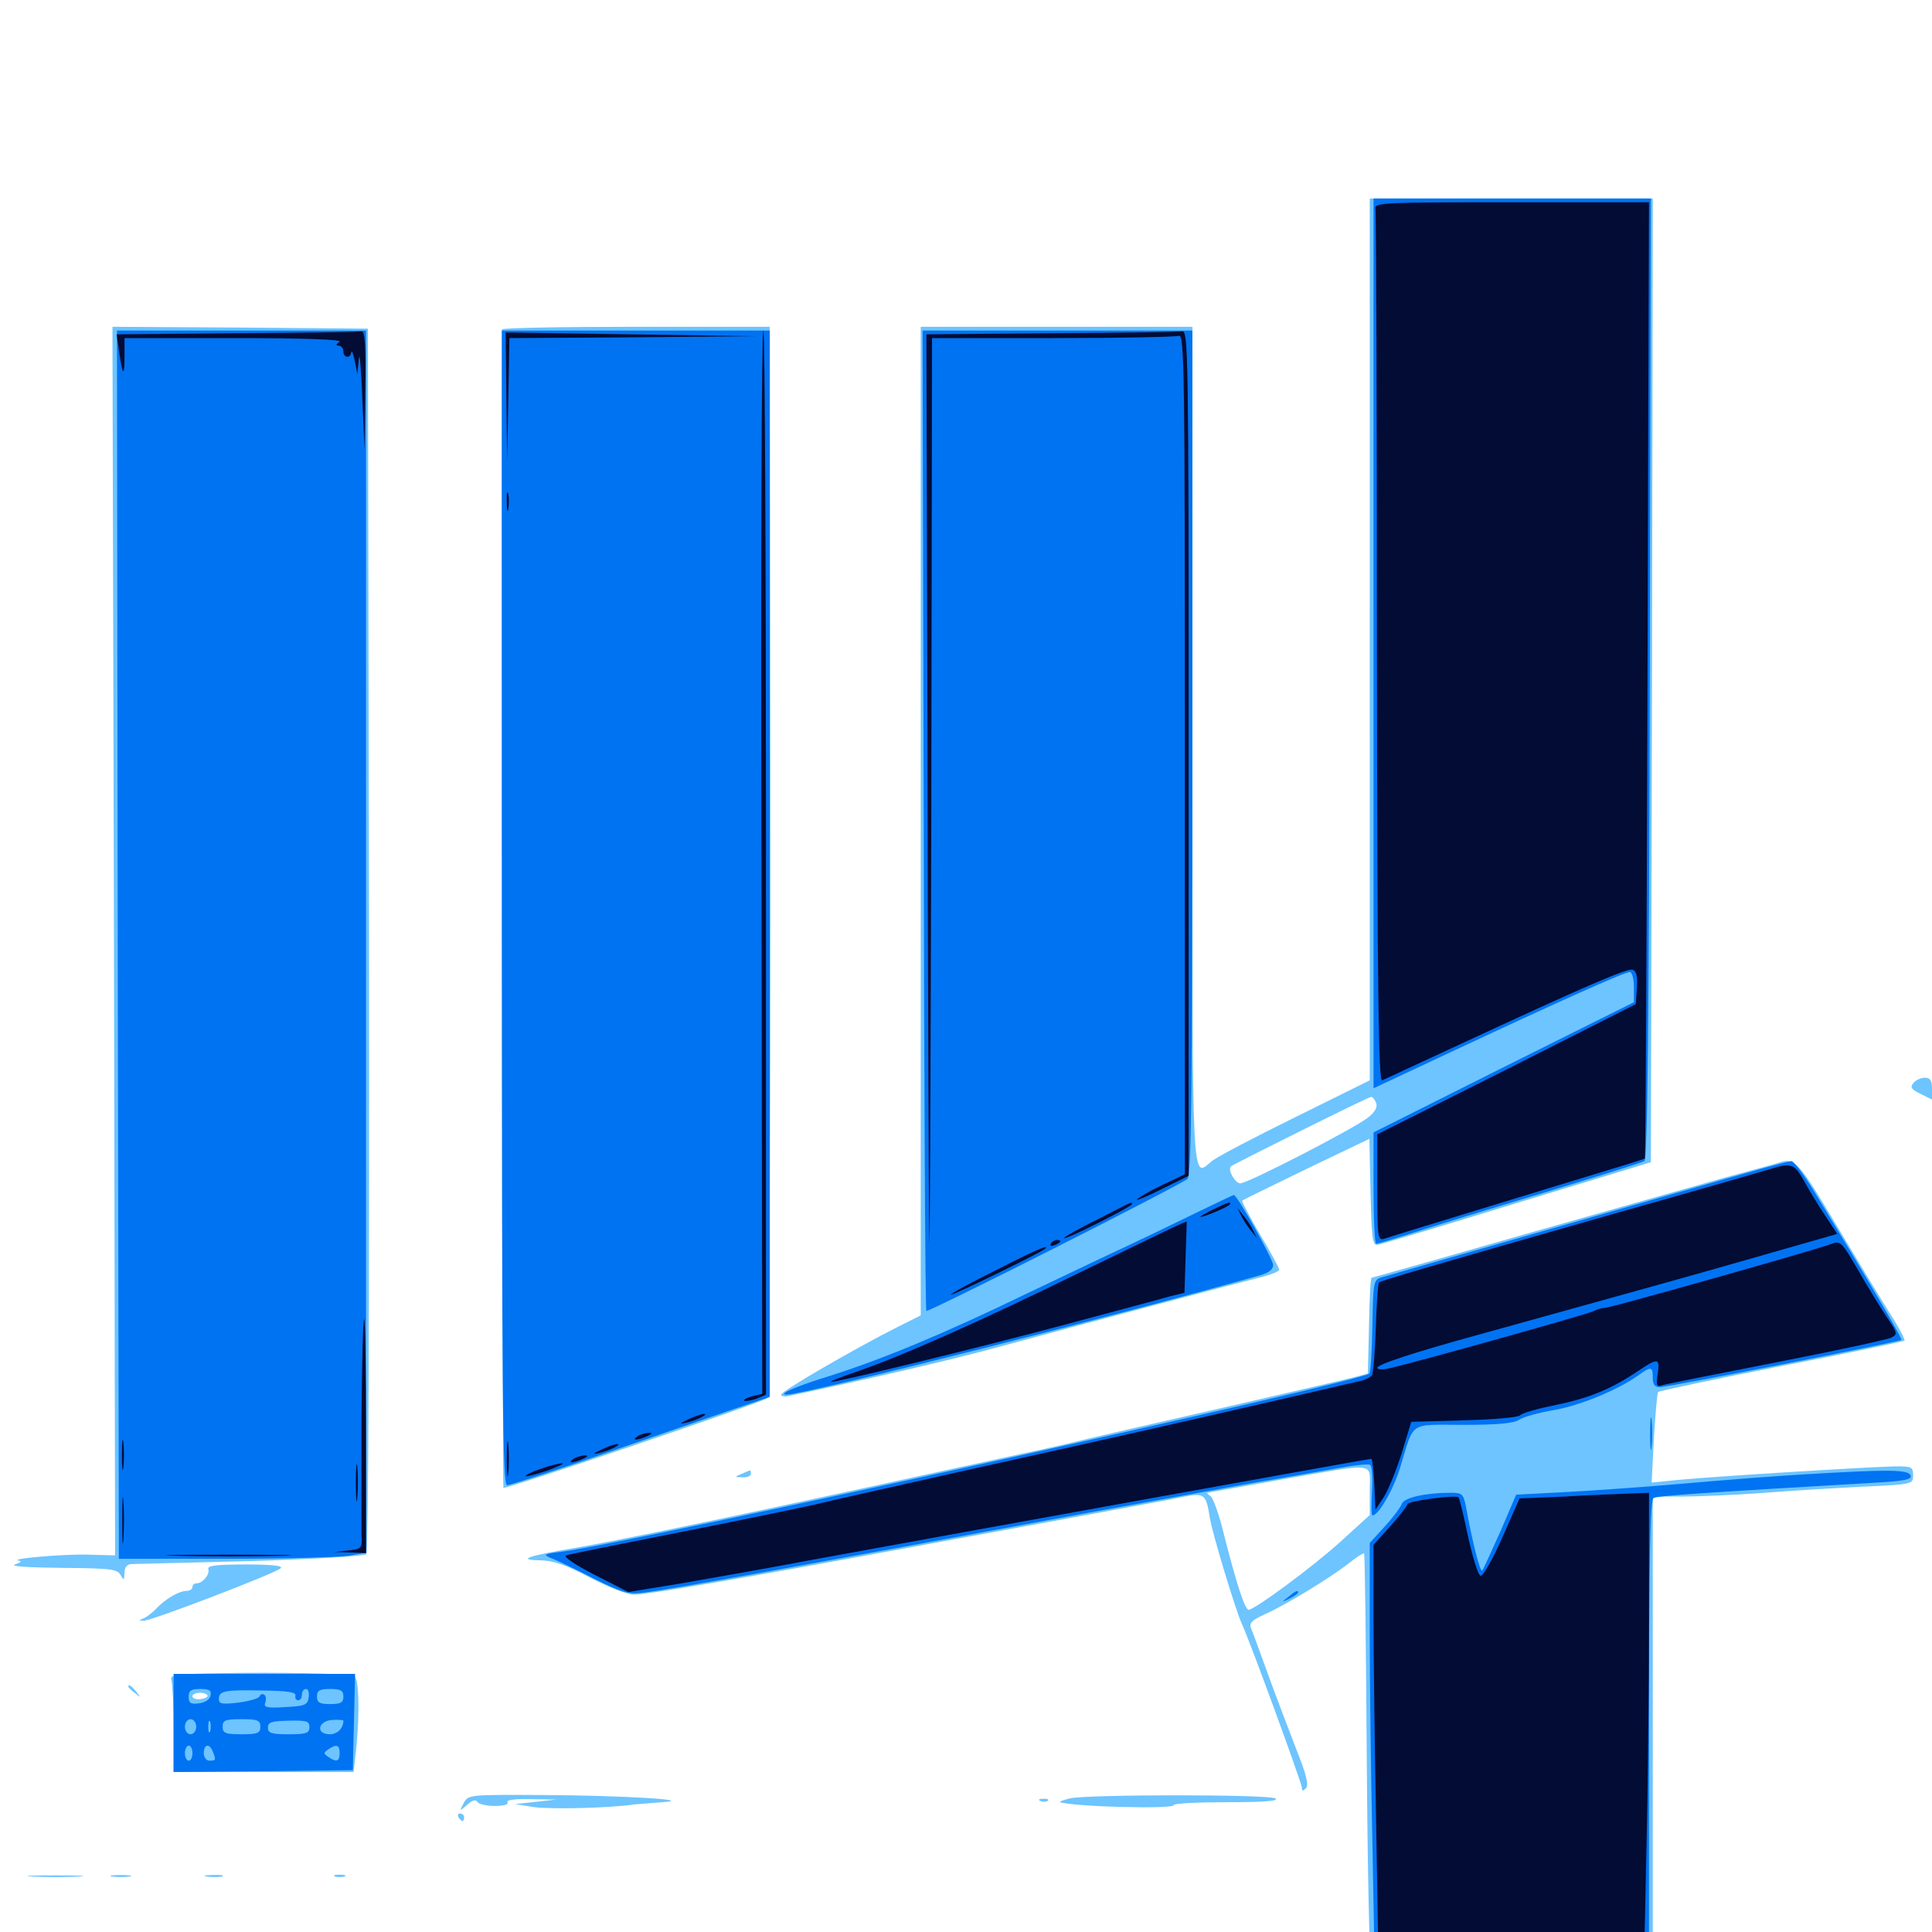 <svg xmlns="http://www.w3.org/2000/svg" viewBox="0 -1000 1000 1000">
	<path fill="#6dc4ff" d="M708.984 -668.945V-440.82L670.703 -421.875C649.609 -411.523 630.273 -401.367 627.539 -399.219C616.602 -390.625 617.188 -377.344 617.188 -613.086V-830.859H546.875H476.562V-575V-319.141L464.453 -313.086C442.383 -301.953 404.297 -279.883 404.297 -278.125C404.297 -277.344 405.859 -276.953 407.812 -277.344C445.703 -285.352 491.406 -295.898 513.672 -301.953C561.719 -315.039 645.117 -337.109 653.906 -339.258C658.398 -340.43 662.109 -341.992 662.109 -342.773C662.109 -343.75 657.617 -351.953 652.148 -361.133C646.68 -370.508 642.578 -378.32 642.969 -378.516C643.164 -378.906 658.203 -386.133 676.172 -394.922L708.789 -410.547L709.375 -383.008C709.961 -359.57 710.352 -355.273 712.891 -355.664C714.453 -355.859 747.07 -365.625 785.156 -377.344L854.492 -398.438L855.078 -647.852L855.469 -897.266H782.227H708.984ZM712.305 -429.102C713.086 -426.953 711.719 -424.414 708.008 -421.484C700.781 -415.82 645.898 -387.5 641.992 -387.5C639.258 -387.5 635.352 -394.531 637.109 -396.289C638.477 -397.461 708.203 -432.227 709.57 -432.227C710.352 -432.422 711.523 -431.055 712.305 -429.102ZM58.984 -512.891L59.57 -194.922L45.898 -195.312C32.812 -195.703 3.711 -193.164 9.766 -192.188C11.523 -191.992 10.547 -191.211 7.812 -190.234C4.883 -189.258 14.258 -188.672 31.641 -188.477C56.836 -188.281 60.547 -187.891 62.305 -184.961C64.062 -181.836 64.258 -181.836 64.453 -185.938C64.453 -188.672 65.625 -190.234 67.969 -190.43C69.727 -190.43 97.461 -191.211 129.492 -191.992C161.523 -192.969 188.672 -194.531 189.648 -195.508C190.625 -196.484 191.211 -319.336 191.016 -513.672L190.43 -829.883L124.414 -830.469L58.203 -830.859ZM259.766 -829.492C259.18 -821.875 260.156 -230.273 260.547 -229.883C261.328 -228.906 395.508 -274.414 397.266 -276.367C398.242 -277.344 399.023 -461.914 398.633 -671.289L398.438 -830.859H329.102C291.016 -830.859 259.766 -830.273 259.766 -829.492ZM990.43 -439.453C988.477 -437.305 989.258 -436.133 994.141 -433.789L1000 -430.859V-436.523C1000 -440.82 999.023 -442.188 996.289 -442.188C994.336 -442.188 991.602 -441.016 990.43 -439.453ZM920.898 -398.242C919.922 -397.852 907.031 -394.336 892.578 -390.43C878.125 -386.328 831.25 -373.047 788.477 -360.938C745.703 -348.633 710.352 -338.672 709.961 -338.672C709.375 -338.672 708.789 -327.539 708.594 -313.867L708.008 -289.062L702.148 -287.5C699.023 -286.523 667.383 -279.297 631.836 -271.094C596.484 -263.086 564.453 -255.664 560.547 -254.688C556.836 -253.711 543.555 -250.586 531.25 -248.047C518.945 -245.312 484.18 -237.891 454.102 -231.25C370.508 -213.086 319.336 -202.539 297.852 -198.828C273.242 -194.727 266.992 -192.578 279.688 -192.383C286.719 -192.188 292.969 -190.039 305.469 -183.398C314.844 -178.516 324.805 -174.609 328.125 -174.609C334.961 -174.609 382.812 -182.812 470.703 -199.023C503.516 -205.078 546.484 -212.891 566.406 -216.602C586.328 -220.312 606.836 -224.023 612.305 -225.195C623.438 -227.344 624.219 -226.758 626.172 -214.648C627.344 -206.641 639.453 -166.992 642.578 -159.961C646.68 -151.367 673.828 -76.953 673.828 -74.805C673.828 -72.852 674.414 -72.852 675.977 -74.414C677.539 -75.977 676.172 -81.641 670.898 -94.727C666.992 -104.883 660.352 -122.266 656.25 -133.594C652.148 -144.922 648.242 -155.664 647.461 -157.422C646.484 -159.961 648.242 -161.523 654.688 -164.453C665.234 -169.141 688.086 -183.008 697.852 -190.625C701.953 -193.945 705.664 -196.289 706.055 -195.898C706.445 -195.312 707.031 -148.438 707.422 -91.602C707.812 -34.57 708.789 13.086 709.57 14.258C710.742 16.211 727.734 16.797 783.398 16.797H855.469V-104.297V-225.391H870.703C878.906 -225.391 897.266 -226.172 911.133 -227.148C925.195 -228.32 948.633 -229.688 963.477 -230.469C990.039 -231.641 990.234 -231.836 990.234 -236.328C990.234 -240.625 989.453 -241.016 982.031 -241.016C971.289 -241.016 886.133 -235.742 868.359 -233.984L854.883 -232.617L856.055 -255.664C856.836 -268.359 857.812 -279.102 858.203 -279.492C858.789 -280.078 887.5 -286.133 922.07 -292.969C956.641 -299.609 985.156 -305.664 985.742 -306.055C986.133 -306.641 982.812 -313.086 978.125 -320.312C973.438 -327.734 960.938 -348.438 950.195 -366.406C930.859 -398.828 928.906 -400.977 920.898 -398.242ZM708.984 -228.516V-215.82L693.75 -201.953C679.297 -188.867 649.414 -166.797 646.289 -166.797C644.336 -166.797 639.844 -180.859 633.789 -204.688C631.25 -215.43 627.93 -224.805 626.562 -225.586C625.195 -226.562 624.414 -227.344 625 -227.344C625.586 -227.539 642.773 -230.469 663.086 -234.18C713.672 -242.969 708.984 -243.555 708.984 -228.516ZM383.789 -237.109C380.078 -235.547 380.078 -235.352 384.375 -235.352C386.719 -235.156 388.672 -236.133 388.672 -237.109C388.672 -238.281 388.477 -239.062 388.281 -238.867C387.891 -238.867 385.938 -238.086 383.789 -237.109ZM107.812 -187.891C108.789 -185.156 104.883 -180.469 101.758 -180.469C100.586 -180.469 99.609 -179.688 99.609 -178.516C99.609 -177.539 98.242 -176.562 96.68 -176.562C92.773 -176.562 85.938 -172.656 81.055 -167.578C78.906 -165.234 75.781 -162.891 74.219 -162.305C71.68 -161.328 71.68 -161.133 74.414 -161.133C78.125 -160.938 142.773 -185.742 145.312 -188.281C146.68 -189.648 140.039 -190.234 127.148 -190.234C112.109 -190.234 107.227 -189.648 107.812 -187.891ZM114.648 -133.984C91.016 -133.594 87.695 -133.008 88.672 -130.469C89.258 -128.711 89.844 -117.383 89.844 -105.078V-82.812H136.523H183.008L184.375 -94.727C186.328 -114.648 185.742 -131.641 183.203 -132.617C179.102 -133.789 143.164 -134.57 114.648 -133.984ZM107.422 -122.266C107.422 -121.484 105.664 -120.703 103.516 -120.508C101.367 -120.312 99.609 -120.898 99.609 -122.07C99.609 -123.047 101.367 -123.828 103.516 -123.828C105.664 -123.828 107.422 -123.047 107.422 -122.266ZM66.406 -126.953C66.406 -126.562 67.969 -125 69.922 -123.633C72.852 -121.094 73.047 -121.289 70.508 -124.414C67.969 -127.539 66.406 -128.516 66.406 -126.953ZM240.039 -66.797C237.695 -62.305 237.695 -62.305 241.797 -65.82C244.336 -68.164 246.094 -68.75 247.07 -67.383C247.656 -66.211 251.758 -65.234 256.055 -65.234C260.742 -65.234 263.477 -66.016 262.695 -67.188C261.914 -68.359 266.406 -68.945 274.805 -68.75L288.086 -68.555L277.344 -67.383L266.602 -66.211L276.367 -64.648C284.961 -63.477 314.844 -64.062 328.125 -66.016C330.859 -66.211 337.5 -66.797 342.773 -67.188C361.133 -68.359 321.875 -70.703 280.859 -70.898C242.773 -71.094 242.383 -71.094 240.039 -66.797ZM553.711 -69.141C550.586 -68.359 548.242 -67.578 548.828 -67.188C555.078 -64.844 607.422 -63.477 607.422 -65.625C607.422 -66.602 619.922 -67.188 635.352 -67.188C653.906 -67.188 662.109 -67.773 660.156 -69.141C656.641 -71.289 562.5 -71.289 553.711 -69.141ZM538.672 -67.773C537.109 -68.359 537.695 -68.945 539.844 -68.945C541.992 -69.141 543.164 -68.555 542.383 -67.969C541.797 -67.383 540.039 -67.188 538.672 -67.773ZM237.305 -59.375C237.891 -58.398 238.867 -57.422 239.453 -57.422C239.844 -57.422 240.234 -58.398 240.234 -59.375C240.234 -60.547 239.258 -61.328 238.086 -61.328C237.109 -61.328 236.719 -60.547 237.305 -59.375ZM17.188 -28.711C10.352 -29.102 15.43 -29.297 28.32 -29.297C41.211 -29.297 46.68 -29.102 40.625 -28.711C34.375 -28.32 23.828 -28.32 17.188 -28.711ZM58.203 -28.711C55.664 -29.102 57.617 -29.492 62.5 -29.492C67.383 -29.492 69.336 -29.102 66.992 -28.711C64.453 -28.32 60.547 -28.32 58.203 -28.711ZM107.031 -28.711C104.492 -29.102 106.055 -29.492 110.352 -29.492C114.648 -29.688 116.602 -29.297 114.844 -28.711C112.891 -28.32 109.375 -28.32 107.031 -28.711ZM173.438 -28.711C172.07 -29.297 173.047 -29.688 175.781 -29.688C178.516 -29.688 179.492 -29.297 178.32 -28.711C176.953 -28.32 174.609 -28.32 173.438 -28.711ZM23.438 12.891C9.375 12.109 57.031 11.523 134.766 11.523C209.375 11.719 275.391 12.305 281.25 13.086C296.094 14.844 53.711 14.648 23.438 12.891ZM640.039 12.305C639.453 13.281 654.688 14.062 673.633 14.258C694.336 14.453 706.055 14.062 703.125 12.891C697.07 10.938 641.211 10.352 640.039 12.305ZM627.539 14.258C625.586 13.672 627.148 13.281 630.859 13.281C634.57 13.281 636.133 13.672 634.375 14.258C632.422 14.648 629.297 14.648 627.539 14.258Z"/>
	<path fill="#0073f3" d="M710.938 -666.992V-436.719L750.586 -455.273C806.055 -481.25 840.82 -496.875 843.555 -496.875C844.727 -496.875 845.703 -493.555 845.703 -489.062V-481.25L778.32 -447.656L710.938 -413.867V-385.156C710.938 -369.141 711.523 -356.25 712.305 -356.25C713.281 -356.25 721.68 -358.789 731.445 -361.914C741.016 -365.039 771.484 -374.414 799.023 -382.617C826.562 -391.016 850 -398.242 851.172 -399.023C852.734 -400 853.516 -472.461 853.906 -648.828L854.492 -897.266H782.812H710.938ZM60.938 -511.133L61.523 -193.164H116.211C146.289 -193.164 175 -193.945 180.273 -194.727L189.453 -196.289V-512.695V-828.906H125H60.547ZM259.766 -530.078C259.766 -272.07 260.156 -231.25 262.5 -231.25C264.062 -231.25 289.844 -239.648 319.727 -250C349.609 -260.352 379.492 -270.508 386.328 -272.852L398.438 -276.953V-552.93V-828.906H329.102H259.766ZM478.125 -575.586C478.32 -436.328 478.906 -321.875 479.492 -321.484C480.273 -320.508 610.547 -386.328 614.648 -389.844C616.602 -391.406 617.188 -434.375 617.188 -610.352V-828.906H547.461H477.539ZM904.297 -392.969C892.969 -389.844 846.875 -376.562 801.758 -363.672C756.641 -350.781 717.773 -339.648 715.234 -338.867C710.938 -337.695 710.742 -336.719 710.352 -313.867C710.156 -300.781 709.375 -289.648 708.789 -289.062C704.492 -284.766 328.711 -201.758 291.016 -196.875C281.445 -195.703 280.859 -195.312 285.156 -193.555C287.891 -192.578 297.656 -187.891 307.227 -183.008C321.68 -175.781 325.391 -174.609 332.617 -175.586C346.289 -177.148 414.258 -189.453 565.43 -217.383C594.531 -222.656 631.445 -229.297 647.461 -232.227C663.672 -234.961 683.789 -238.477 692.188 -240.039C700.586 -241.602 708.398 -242.383 709.18 -241.797C710.156 -241.211 710.547 -235.156 710.156 -228.125C709.766 -221.289 709.766 -215.625 710.352 -215.625C713.477 -215.625 721.094 -228.711 724.609 -240.039C732.227 -264.844 728.711 -262.5 757.422 -262.5C775 -262.5 783.398 -263.281 786.133 -265.039C788.281 -266.602 796.289 -268.75 804.102 -270.117C817.773 -272.461 837.109 -280.469 847.656 -287.891C854.688 -292.969 855.469 -292.773 855.469 -286.914C855.469 -283.398 856.445 -282.031 859.18 -282.031C863.477 -282.031 983.008 -305.469 984.18 -306.445C984.766 -307.031 968.945 -334.18 938.477 -384.18C933.398 -392.383 928.32 -399.219 927.148 -399.023C925.781 -398.828 915.625 -396.289 904.297 -392.969ZM619.141 -372.266C608.789 -367.188 592.578 -359.375 583.008 -354.883C573.242 -350.391 549.609 -339.062 530.273 -329.883C487.891 -309.375 457.227 -296.68 429.688 -287.891C411.328 -282.227 402.148 -278.125 407.227 -278.125C416.406 -278.125 584.57 -320.703 653.32 -340.234C657.031 -341.406 658.984 -343.164 658.984 -345.312C658.594 -348.828 640.234 -381.641 638.672 -381.445C638.086 -381.445 629.297 -377.148 619.141 -372.266ZM854.102 -257.617C854.102 -250.195 854.492 -247.266 854.883 -251.367C855.273 -255.273 855.273 -261.523 854.883 -265.039C854.492 -268.359 854.102 -265.234 854.102 -257.617ZM934.57 -236.914C920.703 -236.133 892.969 -233.984 873.047 -232.227C853.125 -230.469 825.195 -228.516 810.938 -227.734L784.766 -226.367L776.562 -207.227C771.875 -196.875 767.773 -187.695 767.188 -187.109C766.016 -186.133 761.914 -202.734 758.789 -220.117C757.422 -226.758 756.836 -227.344 750.977 -227.344C737.695 -227.344 726.758 -224.805 725.586 -221.68C725 -219.922 721.094 -214.648 716.797 -209.961L708.984 -201.367V-155.273C708.984 -129.883 709.57 -80.859 710.352 -46.289L711.523 16.797H782.617H853.516V-103.125C853.516 -191.797 854.102 -223.633 855.859 -224.609C857.812 -225.781 880.859 -227.344 968.164 -232.422C985.742 -233.398 989.844 -234.18 988.867 -236.328C987.695 -239.453 977.344 -239.453 934.57 -236.914ZM666.797 -173.438C663.281 -170.703 663.281 -170.508 667.578 -172.656C669.922 -173.828 671.875 -175.195 671.875 -175.586C671.875 -177.148 670.898 -176.758 666.797 -173.438ZM89.844 -108.203V-82.812L136.328 -83.203L182.617 -83.789L183.203 -108.789L183.789 -133.594H136.719H89.844ZM108.984 -122.461C108.594 -120.312 106.25 -118.75 102.93 -118.359C98.633 -117.773 97.656 -118.555 97.656 -121.68C97.656 -125 98.828 -125.781 103.711 -125.781C108.398 -125.781 109.57 -125 108.984 -122.461ZM152.93 -122.461C152.539 -121.094 153.32 -119.922 154.297 -119.922C155.469 -119.922 156.25 -121.289 156.25 -122.852C156.25 -124.414 157.227 -125.781 158.398 -125.781C159.57 -125.781 160.156 -123.828 159.766 -121.484C159.18 -117.383 157.812 -116.992 147.656 -116.406C138.086 -115.82 136.328 -116.211 137.305 -118.75C137.891 -120.508 137.695 -122.266 136.719 -122.852C135.938 -123.438 134.766 -123.047 134.375 -122.07C134.18 -120.898 129.102 -119.531 123.633 -118.75C115.039 -117.773 113.281 -117.969 113.281 -120.508C113.281 -124.805 116.016 -125.391 135.742 -125C148.633 -124.805 153.125 -124.219 152.93 -122.461ZM177.734 -121.875C177.734 -118.75 176.367 -117.969 170.898 -117.969C165.43 -117.969 164.062 -118.75 164.062 -121.875C164.062 -125 165.43 -125.781 170.898 -125.781C176.367 -125.781 177.734 -125 177.734 -121.875ZM101.562 -106.25C101.562 -104.102 100.195 -102.344 98.633 -102.344C97.07 -102.344 95.703 -104.102 95.703 -106.25C95.703 -108.398 97.07 -110.156 98.633 -110.156C100.195 -110.156 101.562 -108.398 101.562 -106.25ZM108.789 -103.906C108.203 -102.539 107.812 -103.516 107.812 -106.25C107.812 -108.984 108.203 -109.961 108.789 -108.789C109.18 -107.422 109.18 -105.078 108.789 -103.906ZM134.766 -106.25C134.766 -102.93 133.398 -102.344 125 -102.344C116.602 -102.344 115.234 -102.93 115.234 -106.25C115.234 -109.57 116.602 -110.156 125 -110.156C133.398 -110.156 134.766 -109.57 134.766 -106.25ZM160.156 -106.055C160.156 -102.93 158.594 -102.344 149.414 -102.344C140.43 -102.344 138.672 -102.93 138.672 -105.859C138.672 -108.594 140.625 -109.18 149.414 -109.375C158.789 -109.57 160.156 -109.18 160.156 -106.055ZM177.734 -109.375C177.734 -105.469 174.609 -102.344 170.703 -102.344C163.281 -102.344 164.453 -109.18 171.875 -109.766C175.195 -109.961 177.734 -109.766 177.734 -109.375ZM99.609 -92.578C99.609 -90.43 98.828 -88.672 97.656 -88.672C96.68 -88.672 95.703 -90.43 95.703 -92.578C95.703 -94.727 96.68 -96.484 97.656 -96.484C98.828 -96.484 99.609 -94.727 99.609 -92.578ZM110.156 -93.359C111.914 -89.062 111.719 -88.672 108.398 -88.672C106.836 -88.672 105.469 -90.43 105.469 -92.578C105.469 -97.266 108.398 -97.852 110.156 -93.359ZM136.328 -91.211C135.352 -93.945 117.383 -96.484 116.016 -94.141C113.867 -90.625 117.969 -88.672 127.148 -88.672C134.18 -88.672 136.719 -89.453 136.328 -91.211ZM162.109 -91.406C162.109 -95.312 160.742 -95.703 148.047 -94.531C133.789 -93.359 135.547 -89.844 150.977 -89.062C159.57 -88.672 162.109 -89.258 162.109 -91.406ZM175.781 -92.578C175.781 -88.281 174.219 -87.695 169.922 -90.625C167.383 -92.383 167.383 -92.773 169.922 -94.531C174.219 -97.461 175.781 -96.875 175.781 -92.578Z"/>
	<path fill="#020c35" d="M711.914 -891.992C712.305 -890.039 712.695 -787.5 712.695 -664.062C712.891 -485.547 713.477 -440.039 715.43 -440.82C716.602 -441.406 732.227 -448.633 750 -456.836C821.484 -490.039 842.383 -499.023 845.117 -498.047C847.07 -497.266 847.656 -494.531 847.266 -488.672L846.68 -480.273L779.883 -446.484L712.891 -412.891V-385.352C712.891 -359.961 713.086 -357.812 716.406 -358.789C719.531 -359.961 776.758 -377.344 827.148 -392.773C840.039 -396.68 850.977 -400 851.367 -400.391C851.758 -400.781 852.344 -512.305 852.734 -648.242L853.516 -895.312H782.422C715.625 -895.312 711.328 -895.117 711.914 -891.992ZM122.461 -827.539L60.352 -826.953L61.719 -817.578C63.477 -805.273 64.453 -804.688 64.453 -815.82V-825H121.68C159.18 -825 177.734 -824.219 175.781 -823.047C173.828 -821.875 173.633 -821.094 175.391 -821.094C176.562 -821.094 177.734 -819.727 177.734 -818.164C177.734 -814.648 181.445 -814.258 181.836 -817.773C182.031 -818.945 182.812 -816.992 183.594 -813.281L184.961 -806.445L185.742 -814.258C186.133 -818.555 186.914 -809.766 187.5 -794.727L188.672 -767.383L189.062 -798.242C189.453 -821.875 188.867 -828.711 187.109 -828.516C185.742 -828.125 156.641 -827.734 122.461 -827.539ZM262.109 -794.727L262.5 -761.523L263.086 -793.164L263.672 -825L327.734 -825.391L391.602 -825.977L326.562 -826.953L261.719 -827.93ZM394.141 -553.711L394.531 -278.516L389.453 -277.344C386.523 -276.562 384.766 -275.586 385.156 -275C385.742 -274.609 388.477 -275 391.406 -275.977L396.484 -278.125V-553.516C396.484 -704.883 395.898 -828.906 395.117 -828.906C394.141 -828.906 393.75 -705.078 394.141 -553.711ZM543.945 -827.539L479.492 -826.953L480.078 -611.523C480.273 -493.164 480.664 -379.688 481.055 -359.18C481.25 -338.867 481.641 -435.156 482.031 -573.633L482.422 -825H544.727C579.102 -825 608.398 -825.586 610.156 -826.172C613.086 -827.344 613.281 -807.422 613.281 -609.766V-392.188L601.367 -386.523C594.922 -383.398 589.062 -380.078 588.477 -379.102C587.891 -378.32 593.75 -380.664 601.367 -384.57L615.234 -391.406V-610.156C615.234 -817.383 615.039 -828.906 611.914 -828.516C609.961 -828.125 579.492 -827.734 543.945 -827.539ZM262.305 -740.039C262.305 -735.742 262.695 -734.18 263.086 -736.719C263.477 -739.062 263.477 -742.578 263.086 -744.531C262.5 -746.289 262.109 -744.336 262.305 -740.039ZM916.992 -395.117C913.867 -394.141 875.977 -383.203 833.008 -371.094C736.523 -343.555 714.648 -337.109 713.672 -336.133C713.281 -335.742 712.5 -325.195 712.109 -312.695C711.719 -300.195 710.742 -289.258 710.156 -288.281C709.57 -287.305 707.031 -285.938 704.688 -285.352C702.148 -284.766 684.375 -280.664 665.039 -276.172C604.883 -262.305 573.633 -255.273 504.883 -240.039C468.359 -231.836 431.445 -223.633 422.852 -221.484C414.258 -219.531 382.227 -212.891 351.562 -206.836C320.898 -200.781 294.531 -195.508 292.969 -194.922C291.406 -194.336 297.656 -190.039 307.617 -184.961L325.195 -175.977L351.562 -180.273C366.016 -182.812 396.484 -188.086 418.945 -192.383C519.336 -210.742 708.398 -244.922 709.766 -244.922C710.352 -244.922 710.938 -239.062 711.328 -231.836L711.914 -218.555L716.406 -225.391C718.75 -229.102 722.852 -239.453 725.586 -248.047L730.469 -264.062L757.812 -264.844C773.047 -265.234 785.938 -266.406 786.719 -267.383C787.5 -268.555 795.898 -270.898 805.469 -272.852C822.852 -276.367 834.375 -281.25 848.242 -290.625C858.008 -297.266 859.375 -297.07 858.008 -288.867C857.227 -283.594 857.422 -282.227 859.57 -282.812C861.133 -283.398 887.695 -288.672 918.75 -294.727C949.805 -300.781 976.953 -306.641 978.906 -307.617C982.227 -309.375 982.227 -309.961 976.953 -317.773C973.828 -322.266 967.188 -333.203 962.109 -341.992C953.125 -357.422 952.734 -358.008 947.656 -356.055C939.453 -352.93 833.594 -323.047 830.664 -323.047C829.297 -323.047 826.562 -322.266 824.609 -321.289C821.68 -319.727 735.938 -295.703 719.336 -291.797C715.82 -291.016 712.891 -291.016 712.891 -291.992C712.891 -293.75 731.25 -299.805 764.648 -308.984C849.219 -332.422 871.094 -338.477 908.594 -349.219L950.977 -361.328L944.531 -371.094C941.016 -376.367 936.133 -384.375 933.594 -389.062C928.906 -397.461 927.148 -398.242 916.992 -395.117ZM567.969 -368.75C558.398 -364.062 550.781 -359.766 550.781 -359.18C550.781 -358.594 558.789 -362.109 568.359 -366.992C578.125 -371.875 585.938 -376.172 585.938 -376.758C585.938 -378.125 586.914 -378.516 567.969 -368.75ZM627.93 -374.023C623.633 -371.875 620.703 -370.117 621.289 -370.117C623.242 -369.922 636.719 -375.781 636.719 -376.758C636.719 -378.125 636.719 -378.125 627.93 -374.023ZM642.383 -370.898C643.359 -368.75 645.703 -365.234 647.461 -363.086L650.586 -359.18L648.633 -363.086C647.656 -365.234 645.312 -368.75 643.555 -370.898L640.43 -374.805ZM611.328 -366.602C609.766 -366.016 585.938 -354.492 558.594 -341.211C506.836 -315.82 465.43 -297.461 442.773 -289.844C435.547 -287.305 429.883 -285.156 430.078 -284.766C431.055 -283.984 507.227 -302.539 553.711 -315.039C578.516 -321.68 601.953 -327.93 605.859 -329.102L613.086 -330.859L613.672 -349.414C614.062 -359.57 614.258 -367.969 614.258 -367.773C614.258 -367.773 612.891 -367.188 611.328 -366.602ZM543.945 -356.25C543.359 -355.078 544.141 -354.883 545.703 -355.469C549.219 -356.836 549.805 -358.203 547.07 -358.203C545.898 -358.203 544.531 -357.422 543.945 -356.25ZM515.234 -342.383C502.539 -336.133 492.188 -330.469 492.188 -329.883C492.188 -328.906 538.867 -351.758 540.82 -353.516C543.945 -356.445 534.961 -352.539 515.234 -342.383ZM187.109 -265.039V-205.469C187.5 -198.633 187.305 -198.242 180.078 -197.461L172.852 -196.68L181.25 -196.484L189.453 -196.094V-256.641C189.453 -290.039 189.062 -317.188 188.477 -317.188C187.891 -317.188 187.305 -293.75 187.109 -265.039ZM356.445 -265.43C351.562 -263.086 351.367 -262.695 355.469 -263.672C360.938 -265.039 367.188 -268.164 364.258 -268.164C363.281 -268.164 359.766 -266.992 356.445 -265.43ZM63.086 -246.875C63.086 -239.844 63.477 -237.109 63.867 -240.625C64.258 -243.945 64.258 -249.805 63.867 -253.32C63.477 -256.641 63.086 -253.906 63.086 -246.875ZM262.305 -244.922C262.305 -236.914 262.695 -233.594 263.086 -237.695C263.477 -241.602 263.477 -248.242 263.086 -252.344C262.695 -256.25 262.305 -252.93 262.305 -244.922ZM330.078 -256.641C326.562 -254.297 329.688 -254.297 334.961 -256.641C337.5 -257.812 337.891 -258.398 335.938 -258.398C334.375 -258.398 331.641 -257.617 330.078 -256.641ZM311.523 -249.805C306.641 -247.461 306.445 -247.07 310.547 -248.047C316.016 -249.414 322.266 -252.539 319.336 -252.539C318.359 -252.539 314.844 -251.367 311.523 -249.805ZM184.18 -232.227C184.18 -223.633 184.57 -220.312 184.961 -225C185.352 -229.492 185.352 -236.523 184.961 -240.625C184.57 -244.531 184.18 -240.82 184.18 -232.227ZM296.875 -244.922C293.359 -242.578 296.484 -242.578 301.758 -244.922C304.297 -246.094 304.688 -246.68 302.734 -246.68C301.172 -246.68 298.438 -245.898 296.875 -244.922ZM279.688 -239.648C275 -238.086 271.68 -236.328 272.07 -235.938C272.461 -235.547 277.539 -236.914 283.398 -238.867C289.258 -241.016 292.578 -242.773 291.016 -242.578C289.453 -242.578 284.375 -241.406 279.688 -239.648ZM63.281 -212.695C63.281 -201.953 63.477 -197.852 63.867 -203.516C64.258 -209.18 64.258 -217.969 63.867 -223.047C63.477 -228.125 63.281 -223.438 63.281 -212.695ZM809.766 -225.391L786.523 -224.414L777.734 -204.492C772.852 -193.359 767.773 -184.375 766.406 -184.375C765.234 -184.375 762.5 -192.773 759.961 -204.297C757.617 -215.234 755.469 -224.609 754.883 -225C753.516 -226.367 728.516 -223.047 728.516 -221.484C728.516 -220.703 724.609 -215.625 719.727 -210.156L710.938 -200.391V-163.477C710.938 -142.969 711.523 -94.727 712.305 -55.859L713.477 14.844H782.227H850.977L852.148 -41.211C852.93 -71.875 853.516 -126.367 853.516 -162.305V-227.344L843.359 -226.953C837.695 -226.758 822.656 -226.172 809.766 -225.391ZM92.383 -194.727C77.539 -194.922 89.258 -195.312 118.164 -195.312C147.266 -195.312 159.375 -194.922 145.117 -194.727C131.055 -194.336 107.227 -194.336 92.383 -194.727Z"/>
</svg>